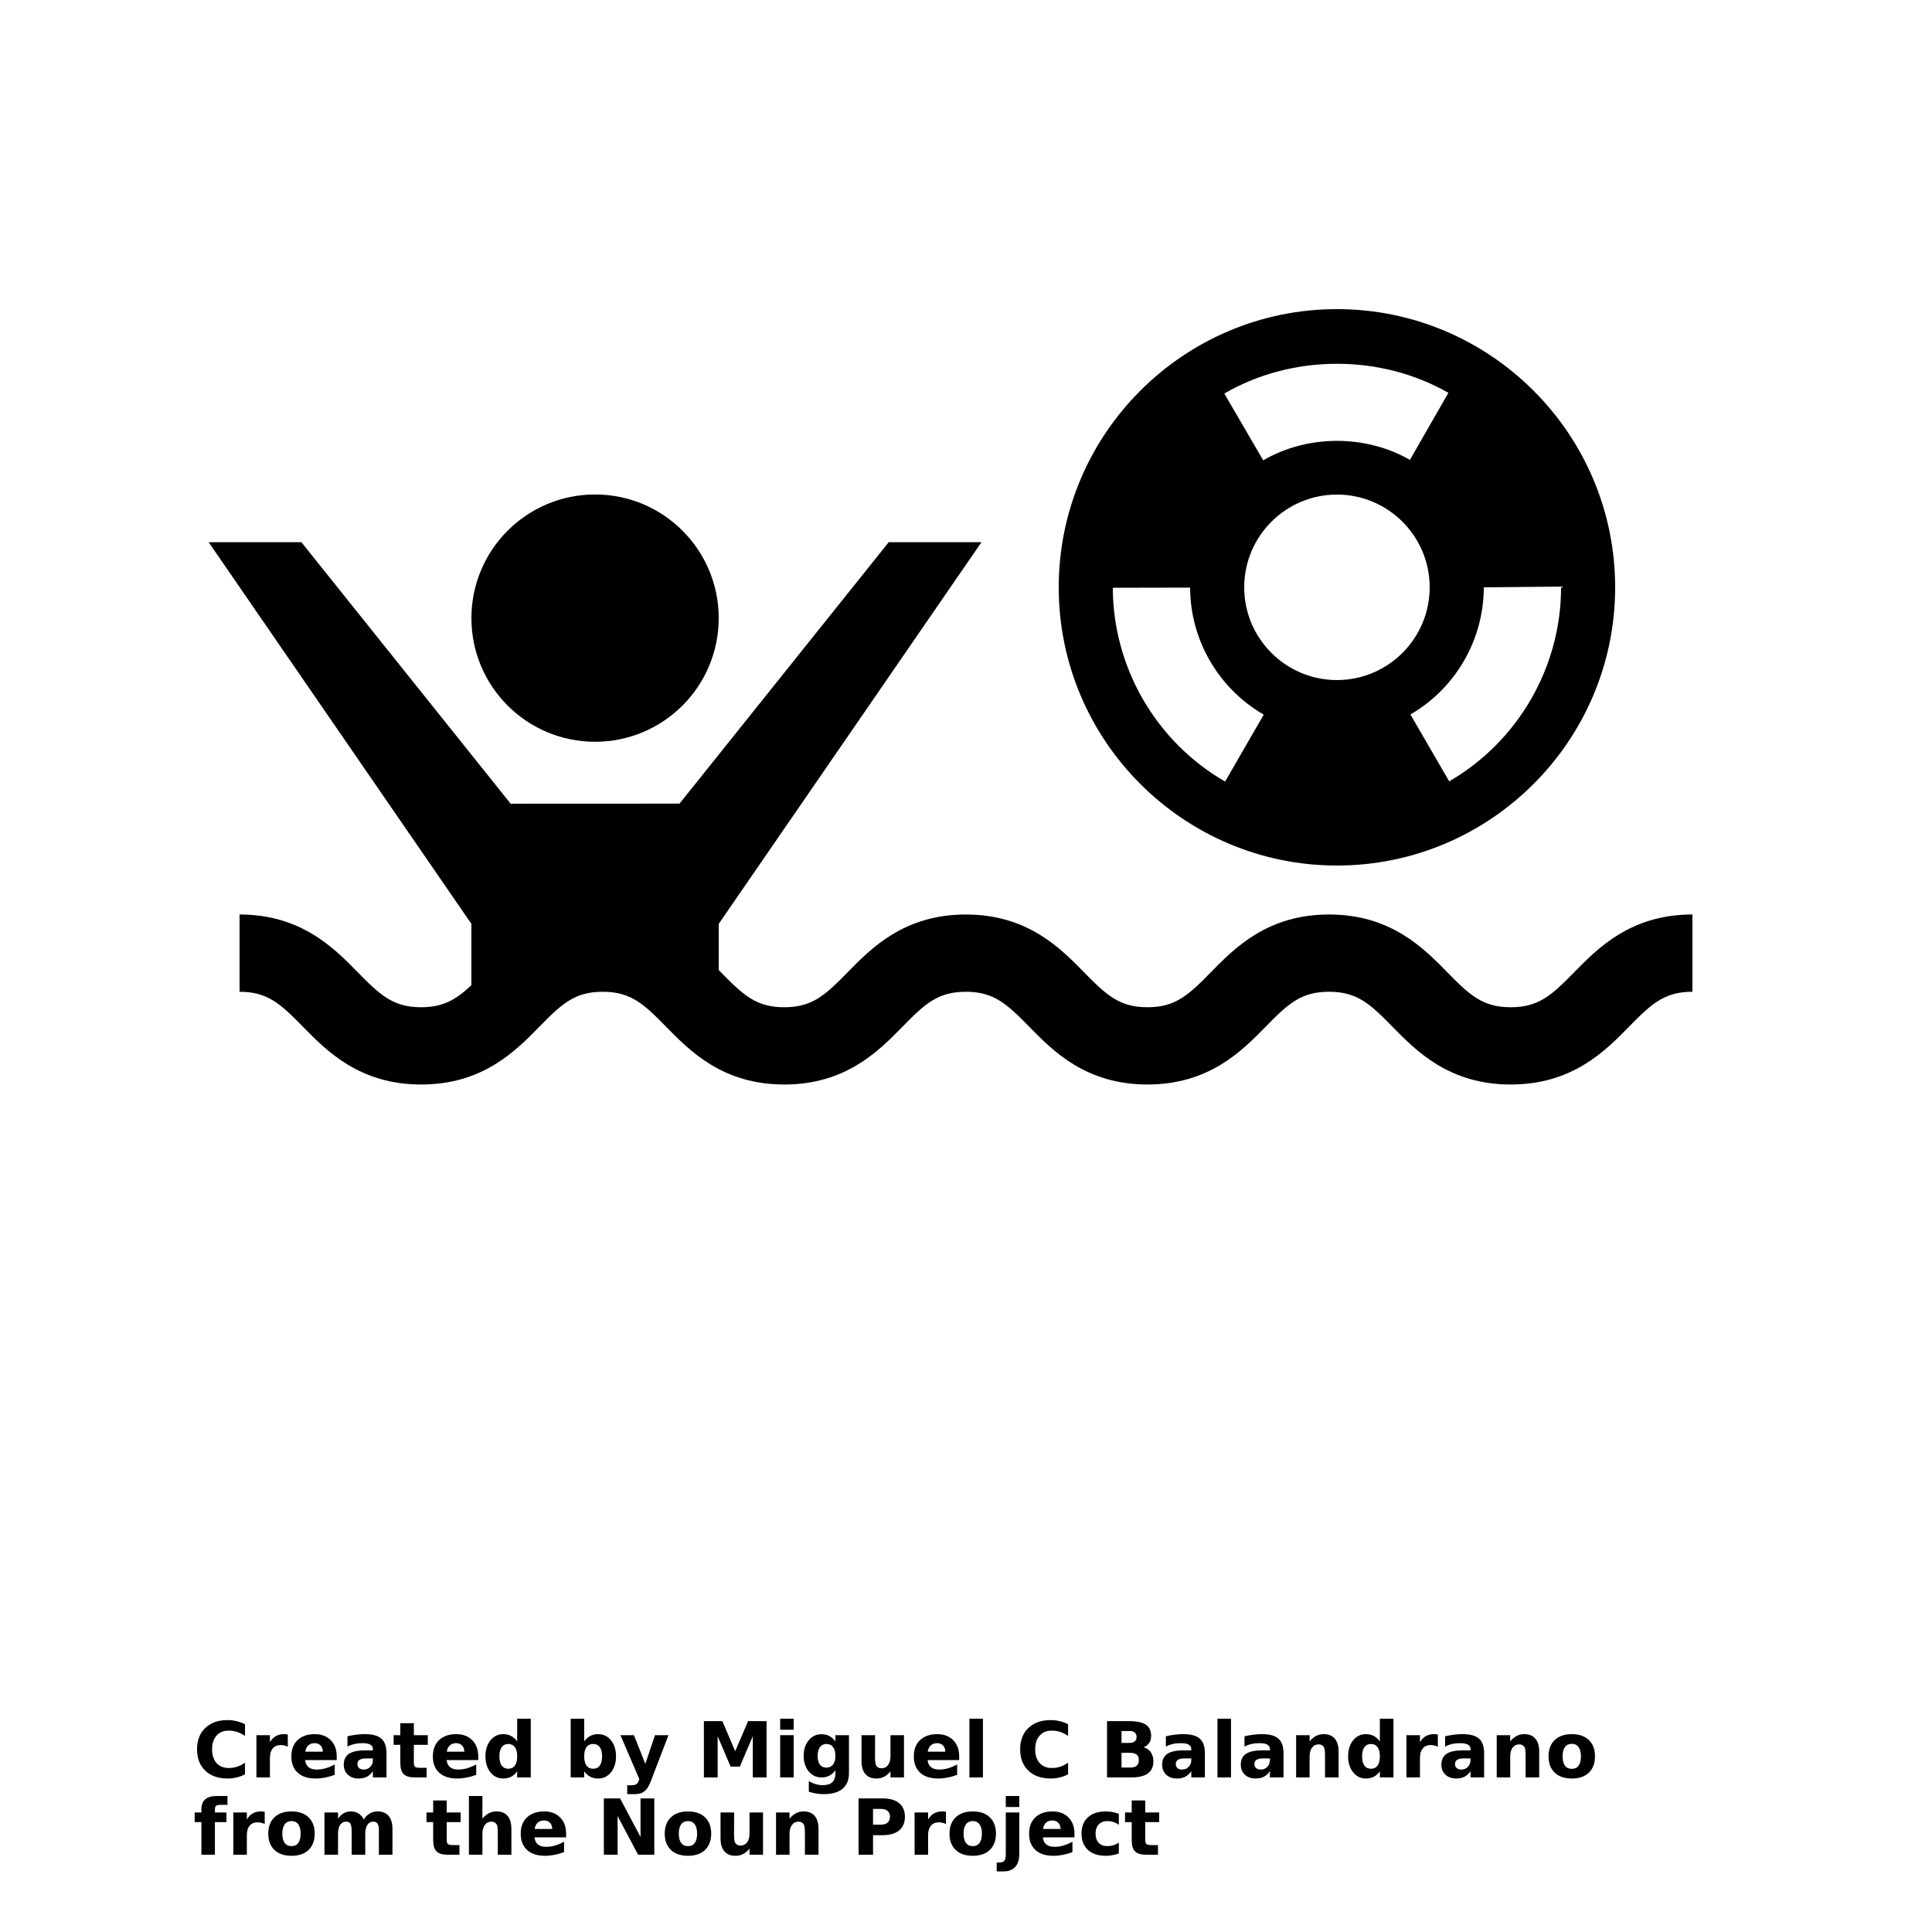 <?xml version="1.0" encoding="UTF-8"?>
<svg width="700pt" height="700pt" version="1.1" viewBox="0 0 700 700" xmlns="http://www.w3.org/2000/svg" xmlns:xlink="http://www.w3.org/1999/xlink">
 <defs>
  <symbol id="j" overflow="visible">
   <path d="m18.766-1.125c-0.969 0.5-1.98 0.875-3.031 1.125-1.043 0.258-2.137 0.391-3.281 0.391-3.398 0-6.09-0.945-8.078-2.844-1.992-1.906-2.984-4.484-2.984-7.734 0-3.258 0.992-5.836 2.984-7.734 1.988-1.906 4.68-2.859 8.078-2.859 1.145 0 2.238 0.133 3.281 0.391 1.051 0.25 2.062 0.625 3.031 1.125v4.219c-0.98-0.656-1.945-1.141-2.891-1.453-0.949-0.312-1.949-0.469-3-0.469-1.875 0-3.352 0.605-4.422 1.812-1.074 1.199-1.609 2.856-1.609 4.969 0 2.106 0.535 3.762 1.609 4.969 1.07 1.199 2.547 1.797 4.422 1.797 1.051 0 2.051-0.148 3-0.453 0.945-0.312 1.91-0.801 2.891-1.469z"/>
  </symbol>
  <symbol id="c" overflow="visible">
   <path d="m13.734-11.141c-0.438-0.195-0.871-0.344-1.297-0.438-0.418-0.102-0.84-0.156-1.266-0.156-1.262 0-2.231 0.406-2.906 1.219-0.68 0.805-1.016 1.953-1.016 3.453v7.062h-4.891v-15.312h4.891v2.516c0.625-1 1.344-1.727 2.156-2.188 0.82-0.469 1.801-0.703 2.938-0.703 0.164 0 0.344 0.012 0.531 0.031 0.195 0.012 0.477 0.039 0.844 0.078z"/>
  </symbol>
  <symbol id="a" overflow="visible">
   <path d="m17.641-7.703v1.406h-11.453c0.125 1.148 0.539 2.008 1.25 2.578 0.707 0.574 1.703 0.859 2.984 0.859 1.031 0 2.082-0.148 3.156-0.453 1.082-0.312 2.191-0.773 3.328-1.391v3.766c-1.156 0.438-2.312 0.766-3.469 0.984-1.156 0.227-2.312 0.344-3.469 0.344-2.773 0-4.93-0.703-6.469-2.109-1.531-1.406-2.297-3.379-2.297-5.922 0-2.5 0.754-4.461 2.266-5.891 1.508-1.438 3.582-2.156 6.219-2.156 2.406 0 4.332 0.73 5.781 2.188 1.445 1.449 2.172 3.383 2.172 5.797zm-5.031-1.625c0-0.926-0.273-1.672-0.812-2.234-0.543-0.57-1.25-0.859-2.125-0.859-0.949 0-1.719 0.266-2.312 0.797s-0.965 1.297-1.109 2.297z"/>
  </symbol>
  <symbol id="b" overflow="visible">
   <path d="m9.219-6.891c-1.023 0-1.793 0.172-2.312 0.516-0.512 0.344-0.766 0.855-0.766 1.531 0 0.625 0.207 1.117 0.625 1.469 0.414 0.344 0.988 0.516 1.719 0.516 0.926 0 1.703-0.328 2.328-0.984 0.633-0.664 0.953-1.492 0.953-2.484v-0.562zm7.469-1.844v8.734h-4.922v-2.266c-0.656 0.93-1.398 1.605-2.219 2.031-0.824 0.414-1.824 0.625-3 0.625-1.586 0-2.871-0.457-3.859-1.375-0.992-0.926-1.484-2.129-1.484-3.609 0-1.789 0.613-3.102 1.844-3.938 1.238-0.844 3.18-1.266 5.828-1.266h2.891v-0.391c0-0.77-0.309-1.332-0.922-1.688-0.617-0.363-1.57-0.547-2.859-0.547-1.055 0-2.031 0.105-2.938 0.312-0.898 0.211-1.73 0.523-2.5 0.938v-3.734c1.039-0.25 2.086-0.441 3.141-0.578 1.062-0.133 2.125-0.203 3.188-0.203 2.758 0 4.75 0.547 5.969 1.641 1.227 1.086 1.844 2.856 1.844 5.312z"/>
  </symbol>
  <symbol id="e" overflow="visible">
   <path d="m7.703-19.656v4.344h5.047v3.5h-5.047v6.5c0 0.711 0.141 1.188 0.422 1.438s0.836 0.375 1.672 0.375h2.516v3.5h-4.188c-1.938 0-3.312-0.398-4.125-1.203-0.805-0.812-1.203-2.18-1.203-4.109v-6.5h-2.422v-3.5h2.422v-4.344z"/>
  </symbol>
  <symbol id="g" overflow="visible">
   <path d="m12.766-13.078v-8.203h4.922v21.281h-4.922v-2.219c-0.668 0.906-1.406 1.57-2.219 1.984s-1.758 0.625-2.828 0.625c-1.887 0-3.434-0.75-4.641-2.25-1.211-1.5-1.812-3.426-1.812-5.781 0-2.363 0.602-4.297 1.812-5.797 1.207-1.5 2.754-2.25 4.641-2.25 1.062 0 2 0.215 2.812 0.641 0.82 0.43 1.566 1.086 2.234 1.969zm-3.219 9.922c1.039 0 1.836-0.379 2.391-1.141 0.551-0.77 0.828-1.883 0.828-3.344 0-1.457-0.277-2.566-0.828-3.328-0.555-0.77-1.352-1.156-2.391-1.156-1.043 0-1.84 0.387-2.391 1.156-0.555 0.762-0.828 1.871-0.828 3.328 0 1.461 0.273 2.574 0.828 3.344 0.551 0.762 1.348 1.141 2.391 1.141z"/>
  </symbol>
  <symbol id="m" overflow="visible">
   <path d="m10.5-3.156c1.051 0 1.852-0.379 2.406-1.141 0.551-0.77 0.828-1.883 0.828-3.344 0-1.457-0.277-2.566-0.828-3.328-0.555-0.77-1.355-1.156-2.406-1.156-1.055 0-1.859 0.387-2.422 1.156-0.555 0.773-0.828 1.883-0.828 3.328 0 1.449 0.273 2.559 0.828 3.328 0.562 0.773 1.367 1.156 2.422 1.156zm-3.25-9.922c0.676-0.883 1.422-1.539 2.234-1.969 0.82-0.426 1.766-0.641 2.828-0.641 1.895 0 3.445 0.75 4.656 2.25 1.207 1.5 1.812 3.434 1.812 5.797 0 2.356-0.605 4.281-1.812 5.781-1.211 1.5-2.762 2.25-4.656 2.25-1.062 0-2.008-0.211-2.828-0.625-0.812-0.426-1.559-1.086-2.234-1.984v2.219h-4.891v-21.281h4.891z"/>
  </symbol>
  <symbol id="l" overflow="visible">
   <path d="m0.344-15.312h4.891l4.125 10.391 3.5-10.391h4.891l-6.438 16.766c-0.648 1.695-1.402 2.883-2.266 3.562-0.867 0.688-2 1.031-3.406 1.031h-2.844v-3.219h1.531c0.832 0 1.438-0.137 1.812-0.406 0.383-0.262 0.68-0.73 0.891-1.406l0.141-0.422z"/>
  </symbol>
  <symbol id="k" overflow="visible">
   <path d="m2.578-20.406h6.688l4.656 10.922 4.672-10.922h6.688v20.406h-4.984v-14.938l-4.703 11.016h-3.328l-4.703-11.016v14.938h-4.984z"/>
  </symbol>
  <symbol id="w" overflow="visible">
   <path d="m2.359-15.312h4.891v15.312h-4.891zm0-5.969h4.891v4h-4.891z"/>
  </symbol>
  <symbol id="v" overflow="visible">
   <path d="m12.766-2.594c-0.668 0.887-1.406 1.543-2.219 1.969-0.812 0.418-1.758 0.625-2.828 0.625-1.867 0-3.406-0.734-4.625-2.203-1.219-1.477-1.828-3.352-1.828-5.625 0-2.289 0.609-4.164 1.828-5.625 1.219-1.469 2.758-2.203 4.625-2.203 1.07 0 2.016 0.215 2.828 0.641 0.812 0.418 1.551 1.074 2.219 1.969v-2.266h4.922v13.766c0 2.457-0.777 4.336-2.328 5.641-1.555 1.301-3.809 1.953-6.766 1.953-0.949 0-1.871-0.074-2.766-0.219-0.898-0.148-1.797-0.371-2.703-0.672v-3.812c0.863 0.488 1.703 0.852 2.516 1.094 0.82 0.238 1.648 0.359 2.484 0.359 1.602 0 2.773-0.352 3.516-1.047 0.75-0.699 1.125-1.797 1.125-3.297zm-3.219-9.531c-1.012 0-1.805 0.375-2.375 1.125-0.562 0.742-0.844 1.797-0.844 3.172 0 1.398 0.27 2.461 0.812 3.188 0.551 0.719 1.352 1.078 2.406 1.078 1.02 0 1.812-0.367 2.375-1.109 0.562-0.75 0.844-1.801 0.844-3.156 0-1.375-0.281-2.43-0.844-3.172-0.562-0.75-1.355-1.125-2.375-1.125z"/>
  </symbol>
  <symbol id="i" overflow="visible">
   <path d="m2.188-5.969v-9.344h4.922v1.531c0 0.836-0.008 1.875-0.016 3.125-0.012 1.25-0.016 2.086-0.016 2.5 0 1.242 0.031 2.133 0.094 2.672 0.07 0.543 0.18 0.934 0.328 1.172 0.207 0.324 0.473 0.574 0.797 0.75 0.32 0.168 0.691 0.25 1.109 0.25 1.02 0 1.82-0.391 2.406-1.172 0.582-0.781 0.875-1.867 0.875-3.266v-7.562h4.891v15.312h-4.891v-2.219c-0.742 0.898-1.523 1.559-2.344 1.984-0.824 0.414-1.734 0.625-2.734 0.625-1.762 0-3.106-0.539-4.031-1.625-0.93-1.082-1.391-2.66-1.391-4.734z"/>
  </symbol>
  <symbol id="h" overflow="visible">
   <path d="m2.359-21.281h4.891v21.281h-4.891z"/>
  </symbol>
  <symbol id="u" overflow="visible">
   <path d="m10.75-12.516c0.82 0 1.445-0.18 1.875-0.547 0.438-0.363 0.656-0.898 0.656-1.609 0-0.695-0.219-1.227-0.656-1.594-0.43-0.375-1.055-0.562-1.875-0.562h-2.922v4.312zm0.172 8.938c1.062 0 1.859-0.223 2.391-0.672 0.531-0.445 0.797-1.125 0.797-2.031 0-0.883-0.266-1.547-0.797-1.984-0.523-0.438-1.32-0.656-2.391-0.656h-3.094v5.344zm4.891-7.344c1.133 0.324 2.008 0.93 2.625 1.812 0.625 0.887 0.938 1.969 0.938 3.25 0 1.969-0.668 3.438-2 4.406-1.336 0.969-3.356 1.453-6.062 1.453h-8.734v-20.406h7.891c2.832 0 4.883 0.43 6.156 1.281 1.281 0.855 1.922 2.227 1.922 4.109 0 1-0.234 1.852-0.703 2.547-0.469 0.688-1.148 1.203-2.031 1.547z"/>
  </symbol>
  <symbol id="f" overflow="visible">
   <path d="m17.75-9.328v9.328h-4.922v-7.141c0-1.32-0.031-2.234-0.094-2.734s-0.168-0.867-0.312-1.109c-0.188-0.312-0.449-0.555-0.781-0.734-0.324-0.176-0.695-0.266-1.109-0.266-1.023 0-1.824 0.398-2.406 1.188-0.586 0.781-0.875 1.871-0.875 3.266v7.531h-4.891v-15.312h4.891v2.234c0.738-0.883 1.52-1.539 2.344-1.969 0.832-0.426 1.75-0.641 2.75-0.641 1.77 0 3.113 0.547 4.031 1.641 0.914 1.086 1.375 2.656 1.375 4.719z"/>
  </symbol>
  <symbol id="d" overflow="visible">
   <path d="m9.641-12.188c-1.086 0-1.914 0.391-2.484 1.172-0.574 0.781-0.859 1.906-0.859 3.375s0.285 2.594 0.859 3.375c0.57 0.773 1.398 1.156 2.484 1.156 1.062 0 1.875-0.383 2.438-1.156 0.57-0.781 0.859-1.906 0.859-3.375s-0.289-2.594-0.859-3.375c-0.562-0.781-1.375-1.172-2.438-1.172zm0-3.5c2.633 0 4.691 0.715 6.172 2.141 1.477 1.418 2.219 3.387 2.219 5.906 0 2.512-0.742 4.481-2.219 5.906-1.48 1.418-3.539 2.125-6.172 2.125-2.648 0-4.715-0.707-6.203-2.125-1.492-1.426-2.234-3.394-2.234-5.906 0-2.519 0.742-4.488 2.234-5.906 1.488-1.426 3.555-2.141 6.203-2.141z"/>
  </symbol>
  <symbol id="t" overflow="visible">
   <path d="m12.422-21.281v3.219h-2.703c-0.688 0-1.172 0.125-1.453 0.375-0.273 0.25-0.406 0.688-0.406 1.312v1.062h4.188v3.5h-4.188v11.812h-4.891v-11.812h-2.438v-3.5h2.438v-1.062c0-1.664 0.461-2.898 1.391-3.703 0.926-0.801 2.367-1.203 4.328-1.203z"/>
  </symbol>
  <symbol id="s" overflow="visible">
   <path d="m16.547-12.766c0.613-0.945 1.348-1.672 2.203-2.172 0.852-0.5 1.789-0.75 2.812-0.75 1.758 0 3.098 0.547 4.016 1.641 0.926 1.086 1.391 2.656 1.391 4.719v9.328h-4.922v-7.984-0.359c0.008-0.133 0.016-0.32 0.016-0.562 0-1.082-0.164-1.863-0.484-2.344-0.312-0.488-0.824-0.734-1.531-0.734-0.93 0-1.648 0.387-2.156 1.156-0.512 0.762-0.773 1.867-0.781 3.312v7.516h-4.922v-7.984c0-1.695-0.148-2.785-0.438-3.266-0.293-0.488-0.812-0.734-1.562-0.734-0.938 0-1.664 0.387-2.172 1.156-0.512 0.762-0.766 1.859-0.766 3.297v7.531h-4.922v-15.312h4.922v2.234c0.602-0.863 1.289-1.516 2.062-1.953 0.781-0.438 1.641-0.656 2.578-0.656 1.062 0 2 0.258 2.812 0.766 0.812 0.512 1.426 1.23 1.844 2.156z"/>
  </symbol>
  <symbol id="r" overflow="visible">
   <path d="m17.75-9.328v9.328h-4.922v-7.109c0-1.344-0.031-2.266-0.094-2.766s-0.168-0.867-0.312-1.109c-0.188-0.312-0.449-0.555-0.781-0.734-0.324-0.176-0.695-0.266-1.109-0.266-1.023 0-1.824 0.398-2.406 1.188-0.586 0.781-0.875 1.871-0.875 3.266v7.531h-4.891v-21.281h4.891v8.203c0.738-0.883 1.52-1.539 2.344-1.969 0.832-0.426 1.75-0.641 2.75-0.641 1.77 0 3.113 0.547 4.031 1.641 0.914 1.086 1.375 2.656 1.375 4.719z"/>
  </symbol>
  <symbol id="q" overflow="visible">
   <path d="m2.578-20.406h5.875l7.422 14v-14h4.984v20.406h-5.875l-7.422-14v14h-4.984z"/>
  </symbol>
  <symbol id="p" overflow="visible">
   <path d="m2.578-20.406h8.734c2.594 0 4.582 0.578 5.969 1.734 1.395 1.148 2.094 2.789 2.094 4.922 0 2.137-0.699 3.781-2.094 4.938-1.387 1.156-3.375 1.734-5.969 1.734h-3.484v7.078h-5.25zm5.25 3.812v5.703h2.922c1.02 0 1.805-0.25 2.359-0.75 0.562-0.5 0.844-1.203 0.844-2.109 0-0.914-0.281-1.617-0.844-2.109-0.555-0.488-1.34-0.734-2.359-0.734z"/>
  </symbol>
  <symbol id="o" overflow="visible">
   <path d="m2.359-15.312h4.891v15.031c0 2.051-0.496 3.617-1.484 4.703-0.98 1.082-2.406 1.625-4.281 1.625h-2.422v-3.219h0.859c0.926 0 1.562-0.211 1.906-0.625 0.352-0.418 0.531-1.246 0.531-2.484zm0-5.969h4.891v4h-4.891z"/>
  </symbol>
  <symbol id="n" overflow="visible">
   <path d="m14.719-14.828v3.984c-0.656-0.457-1.324-0.797-2-1.016-0.668-0.219-1.359-0.328-2.078-0.328-1.367 0-2.434 0.402-3.203 1.203-0.762 0.793-1.141 1.906-1.141 3.344 0 1.43 0.379 2.543 1.141 3.344 0.77 0.793 1.836 1.188 3.203 1.188 0.758 0 1.484-0.109 2.172-0.328 0.688-0.227 1.32-0.566 1.906-1.016v4c-0.762 0.281-1.539 0.488-2.328 0.625-0.781 0.145-1.574 0.219-2.375 0.219-2.762 0-4.922-0.707-6.484-2.125-1.555-1.414-2.328-3.383-2.328-5.906 0-2.531 0.773-4.504 2.328-5.922 1.562-1.414 3.723-2.125 6.484-2.125 0.801 0 1.594 0.074 2.375 0.219 0.781 0.137 1.555 0.352 2.328 0.641z"/>
  </symbol>
 </defs>
 <g>
  <path d="m260.4 223.96c0 24.742-20.055 44.797-44.797 44.797-24.742 0-44.801-20.055-44.801-44.797 0-24.746 20.059-44.801 44.801-44.801 24.742 0 44.797 20.055 44.797 44.801"/>
  <path d="m570.28 352.34c-8.109 8.277-12.809 12.602-22.914 12.602-10.109 0-14.805-4.316-22.914-12.602-8.688-8.863-20.578-21-42.918-21-22.332 0-34.215 12.141-42.895 21.004-8.102 8.277-12.801 12.594-22.895 12.594-10.098 0-14.801-4.316-22.902-12.594-8.68-8.863-20.57-21-42.906-21-22.332 0-34.215 12.141-42.895 21.004-8.098 8.277-12.797 12.594-22.887 12.594-10.086 0-14.785-4.316-22.875-12.594-0.281-0.285-0.59-0.594-0.875-0.887v-16.723l95.199-138.29h-33.605l-75.797 94.719-61.188 0.027-75.809-94.742h-33.605l95.188 138.27v22.242c-5.59 5.231-10.215 7.973-18.199 7.973-10.09 0-14.789-4.316-22.895-12.594-8.68-8.863-20.562-21.004-42.895-21.004v28c10.09 0 14.789 4.316 22.895 12.594 8.68 8.863 20.562 21.004 42.895 21.004 22.332 0 34.215-12.141 42.895-21.004 8.102-8.277 12.801-12.594 22.895-12.594 10.09 0 14.785 4.316 22.887 12.594 8.676 8.863 20.559 21.004 42.887 21.004 22.332 0 34.215-12.141 42.895-21.004 8.098-8.277 12.797-12.594 22.887-12.594 10.098 0 14.801 4.316 22.902 12.594 8.68 8.863 20.57 21 42.906 21 22.332 0 34.215-12.141 42.895-21.004 8.102-8.277 12.801-12.594 22.895-12.594 10.109 0 14.805 4.316 22.914 12.602 8.688 8.863 20.578 21 42.918 21 22.34 0 34.234-12.137 42.918-21 8.109-8.277 12.809-12.602 22.914-12.602v-28c-22.332 0.004-34.227 12.137-42.914 21.004z"/>
  <path d="m484.4 112c-55.578 0-100.8 45.219-100.8 100.8 0 55.578 45.219 100.8 100.8 100.8 55.578 0 100.8-45.219 100.8-100.8s-45.219-100.8-100.8-100.8zm40.371 30.328-13.922 24.293c-16.133-9.246-37.133-9.172-53.168 0.164l-14.09-24.191c24.52-14.285 56.523-14.398 81.18-0.266zm-80.887 140.85c-25.039-14.438-40.629-41.34-40.684-70.219l28-0.055c0.039 18.918 10.258 36.551 26.672 46.016zm40.516-36.781c-18.531 0-33.602-15.07-33.602-33.602s15.07-33.602 33.602-33.602 33.602 15.07 33.602 33.602c0 18.535-15.07 33.602-33.602 33.602zm40.668 36.699-14.043-24.227c16.395-9.504 26.578-27.152 26.578-46.07l28-0.273v0.273c0 28.867-15.531 55.805-40.535 70.297z"/>
  <use x="70" y="644" xlink:href="#j"/>
  <use x="90.551" y="644" xlink:href="#c"/>
  <use x="104.359" y="644" xlink:href="#a"/>
  <use x="123.348" y="644" xlink:href="#b"/>
  <use x="142.242" y="644" xlink:href="#e"/>
  <use x="155.629" y="644" xlink:href="#a"/>
  <use x="174.617" y="644" xlink:href="#g"/>
  <use x="204.41" y="644" xlink:href="#m"/>
  <use x="224.453" y="644" xlink:href="#l"/>
  <use x="252.453" y="644" xlink:href="#k"/>
  <use x="280.312" y="644" xlink:href="#w"/>
  <use x="289.914" y="644" xlink:href="#v"/>
  <use x="309.953" y="644" xlink:href="#i"/>
  <use x="329.891" y="644" xlink:href="#a"/>
  <use x="348.879" y="644" xlink:href="#h"/>
  <use x="368.227" y="644" xlink:href="#j"/>
  <use x="398.523" y="644" xlink:href="#u"/>
  <use x="419.863" y="644" xlink:href="#b"/>
  <use x="438.758" y="644" xlink:href="#h"/>
  <use x="448.355" y="644" xlink:href="#b"/>
  <use x="467.25" y="644" xlink:href="#f"/>
  <use x="487.184" y="644" xlink:href="#g"/>
  <use x="507.227" y="644" xlink:href="#c"/>
  <use x="521.035" y="644" xlink:href="#b"/>
  <use x="539.93" y="644" xlink:href="#f"/>
  <use x="559.863" y="644" xlink:href="#d"/>
  <use x="70" y="672" xlink:href="#t"/>
  <use x="82.184" y="672" xlink:href="#c"/>
  <use x="95.992" y="672" xlink:href="#d"/>
  <use x="115.227" y="672" xlink:href="#s"/>
  <use x="154.152" y="672" xlink:href="#e"/>
  <use x="167.535" y="672" xlink:href="#r"/>
  <use x="187.469" y="672" xlink:href="#a"/>
  <use x="216.207" y="672" xlink:href="#q"/>
  <use x="239.641" y="672" xlink:href="#d"/>
  <use x="258.879" y="672" xlink:href="#i"/>
  <use x="278.812" y="672" xlink:href="#f"/>
  <use x="308.492" y="672" xlink:href="#p"/>
  <use x="329.016" y="672" xlink:href="#c"/>
  <use x="342.82" y="672" xlink:href="#d"/>
  <use x="362.059" y="672" xlink:href="#o"/>
  <use x="371.656" y="672" xlink:href="#a"/>
  <use x="390.648" y="672" xlink:href="#n"/>
  <use x="407.242" y="672" xlink:href="#e"/>
 </g>
</svg>
